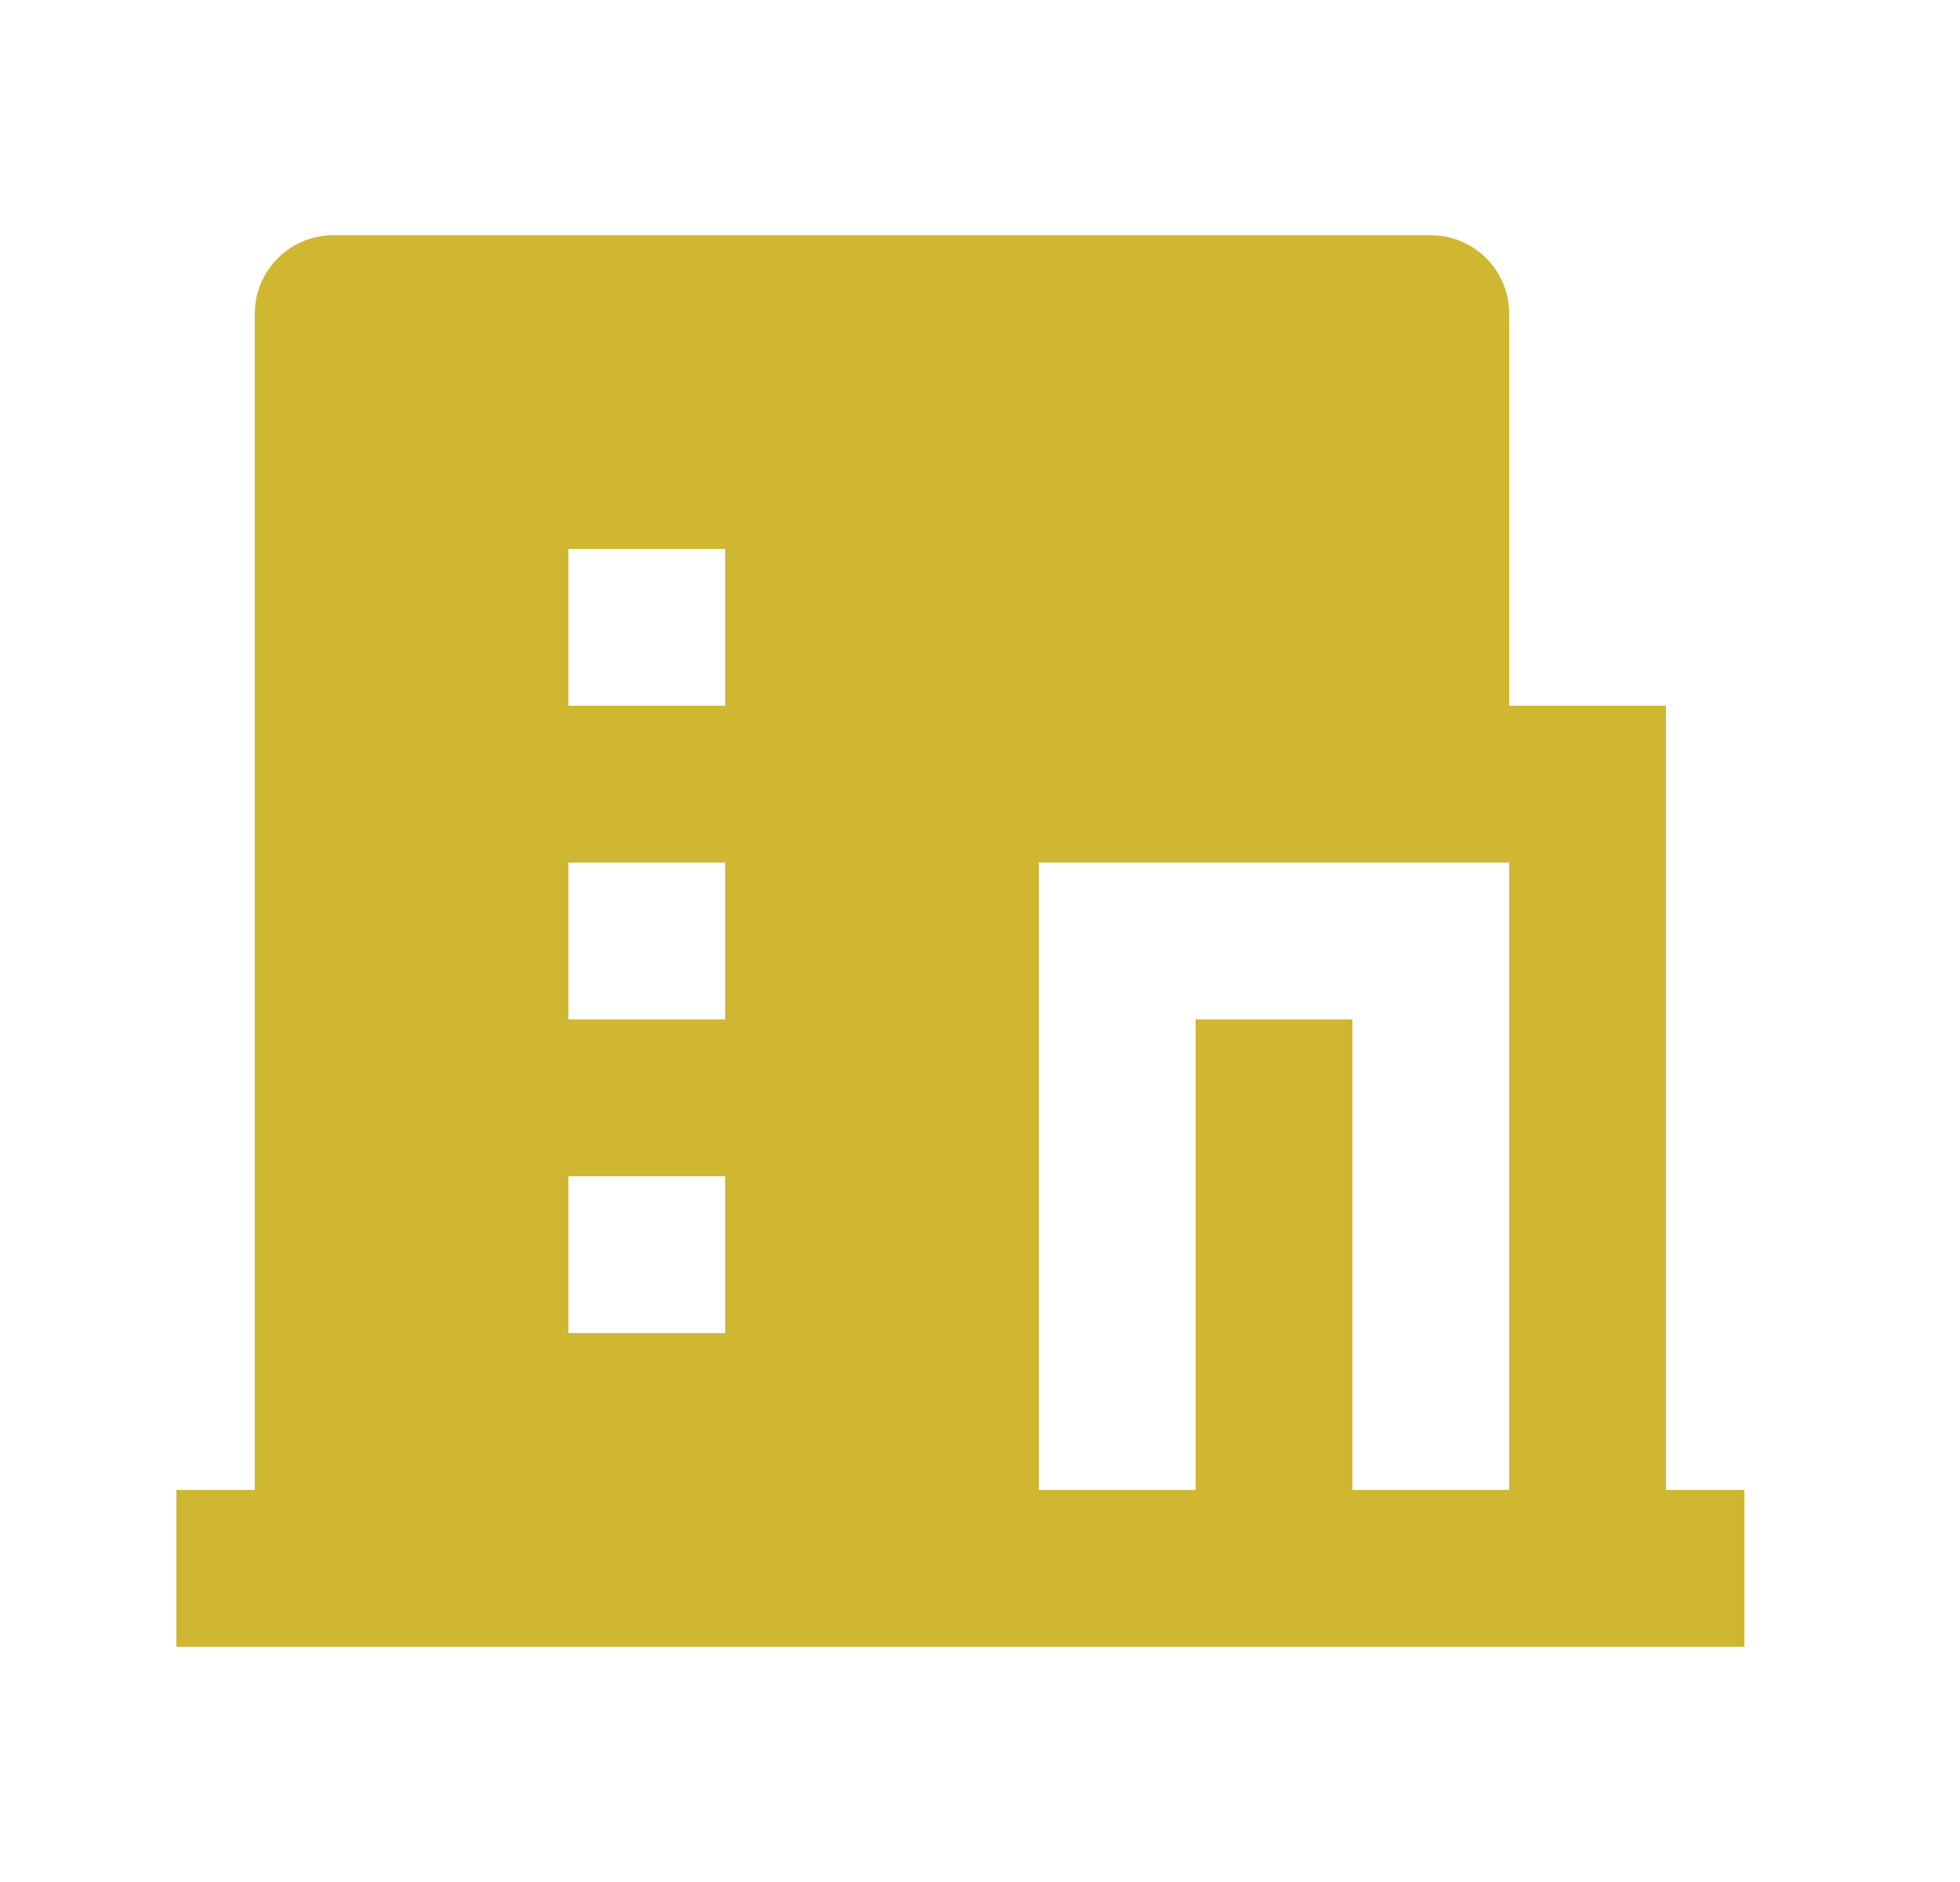 <svg width="25" height="24" viewBox="0 0 25 24" fill="none" xmlns="http://www.w3.org/2000/svg">
<path d="M17.25 19H19.25V11H13.25V19H15.25V13H17.25V19ZM3.25 19V4C3.25 3.448 3.698 3 4.25 3H18.25C18.802 3 19.25 3.448 19.25 4V9H21.25V19H22.25V21H2.25V19H3.25ZM7.25 11V13H9.25V11H7.25ZM7.25 15V17H9.25V15H7.25ZM7.25 7V9H9.25V7H7.25Z" fill="#CFB732"/>
</svg>
